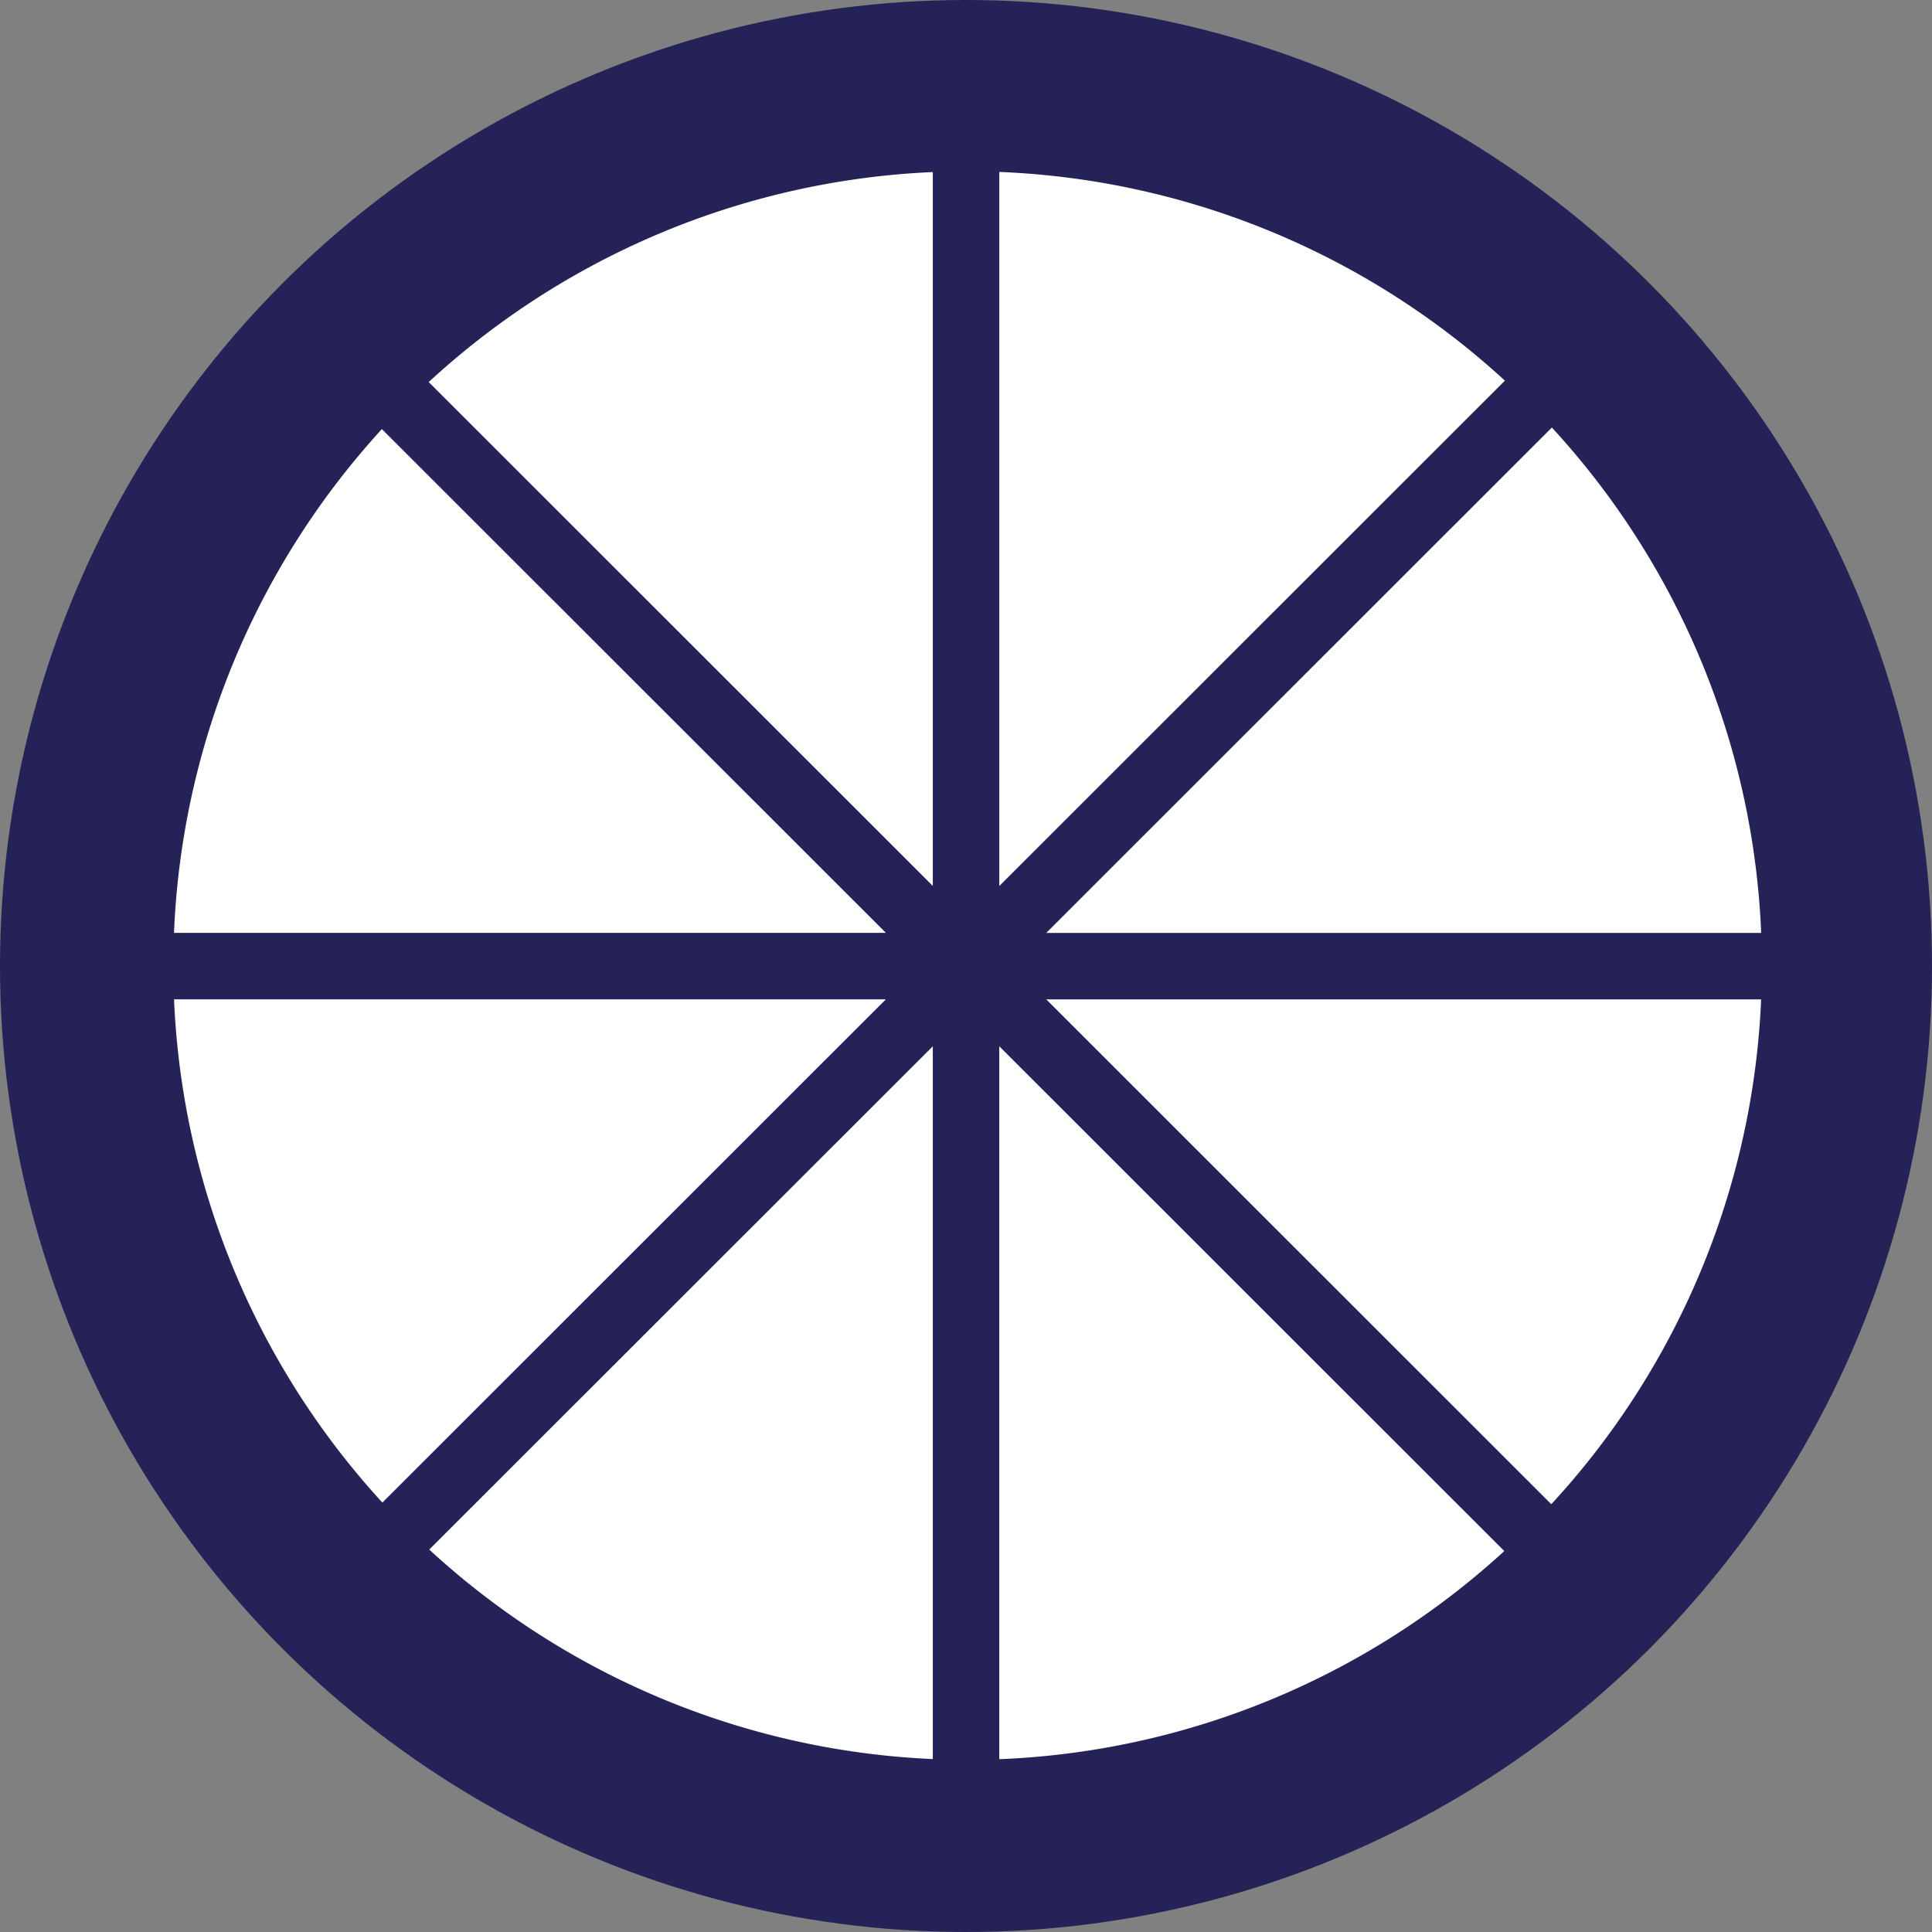 <svg xmlns="http://www.w3.org/2000/svg" width="45" height="45" viewBox="0 0 45 45">
  <rect x="0" y="0" width="45" height="45" fill="#808080" stroke="none"/>
  <g id="logo" transform="translate(-1403.463 -526.51)">
    <g id="logo-2" data-name="logo" transform="translate(1320.463 529.51)">
      <g id="Gruppe_53" data-name="Gruppe 53" transform="translate(68 -4)">
        <g id="moonlight" transform="translate(15 1)">
          <circle id="Ellipse_1" data-name="Ellipse 1" cx="22.5" cy="22.5" r="22.5" fill="#242257"/>
          <path id="Pfad_1" data-name="Pfad 1" d="M18.5,0A18.5,18.5,0,1,1,0,18.5,18.5,18.5,0,0,1,18.5,0Z" transform="translate(4.037 3.99)" fill="#fff"/>
          <path id="Pfad_1-2" data-name="Pfad 1" d="M77.422,76.327H94.108V74.779H77.422l11.806-11.8-1.093-1.093-11.806,11.8V57H74.78V73.685l-11.806-11.8-1.093,1.093,11.806,11.8H57v1.548H73.687l-11.806,11.8,1.093,1.093L74.78,77.42V94.106h1.548V77.42l11.806,11.8,1.093-1.093Z" transform="translate(-53.053 -53.05)" fill="#242257" fill-rule="evenodd"/>
        </g>
      </g>
    </g>
  </g>
</svg>
